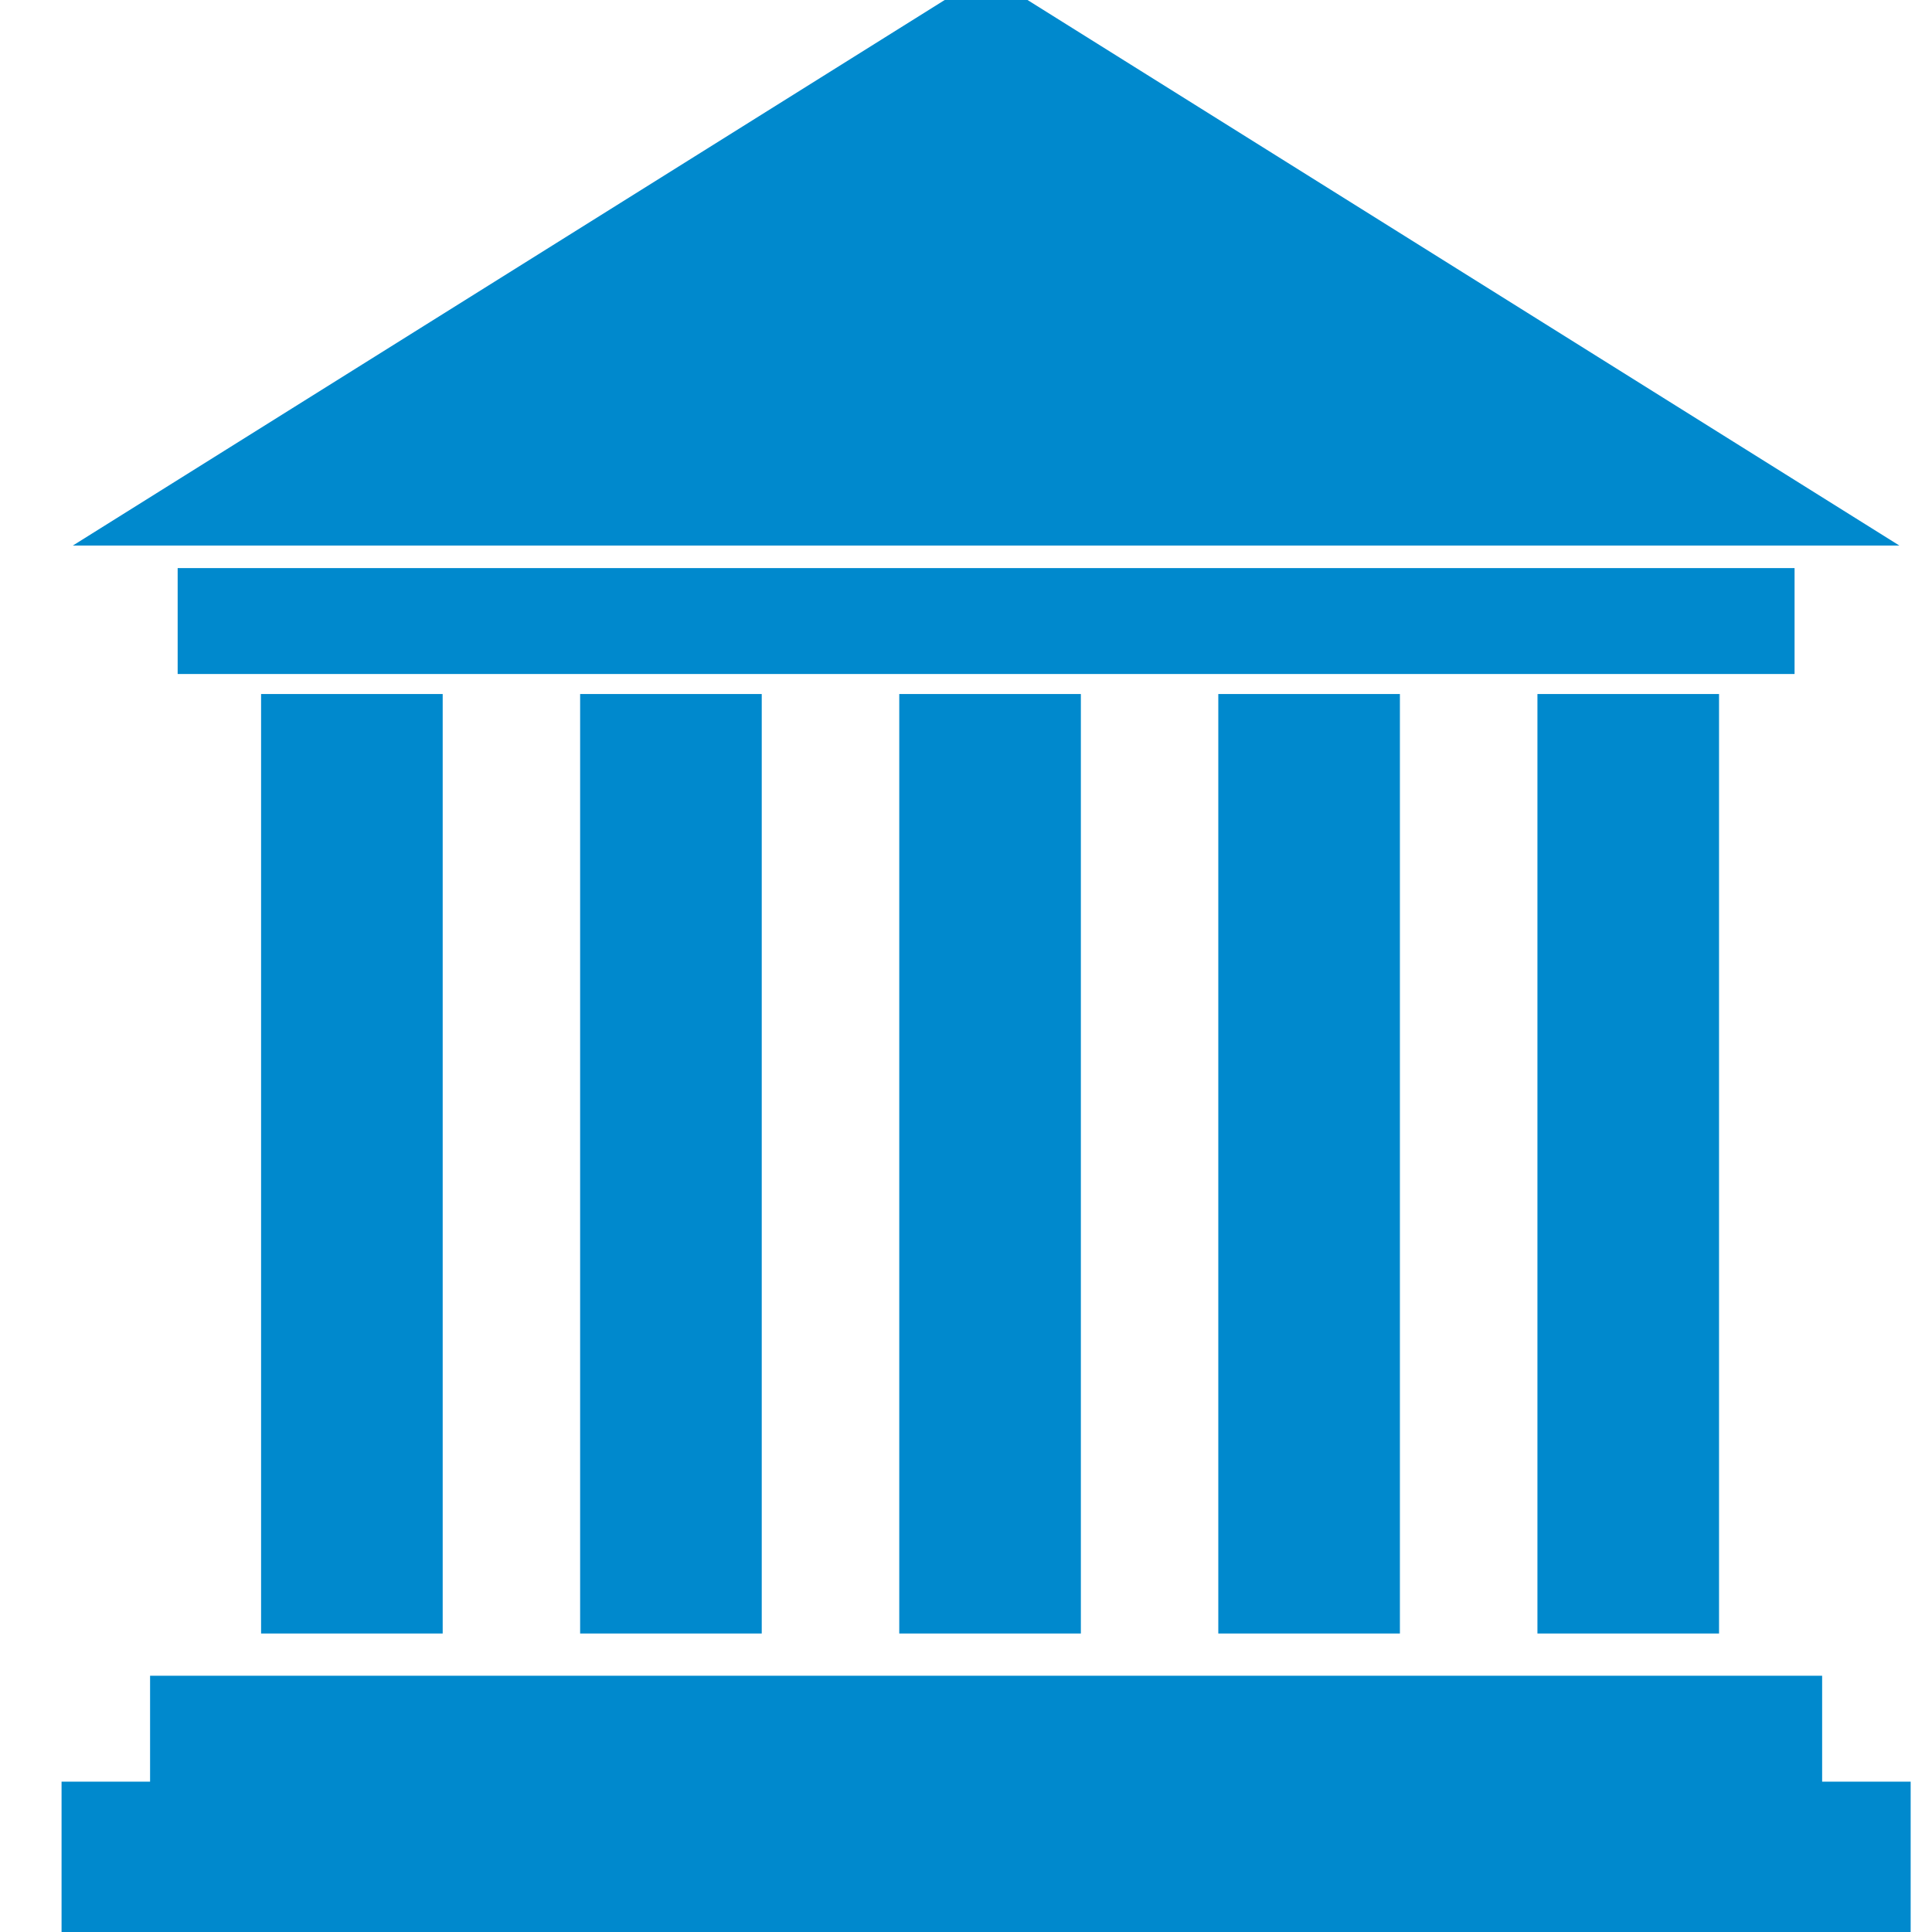 <?xml version="1.0" encoding="UTF-8" standalone="no"?>
<!-- Created with Inkscape (http://www.inkscape.org/) -->

<svg
   xmlns:dc="http://purl.org/dc/elements/1.1/"
   xmlns:cc="http://creativecommons.org/ns#"
   xmlns:rdf="http://www.w3.org/1999/02/22-rdf-syntax-ns#"
   xmlns:svg="http://www.w3.org/2000/svg"
   xmlns="http://www.w3.org/2000/svg"
   xmlns:sodipodi="http://sodipodi.sourceforge.net/DTD/sodipodi-0.dtd"
   xmlns:inkscape="http://www.inkscape.org/namespaces/inkscape"
   height="22"
   id="svg2"
   inkscape:output_extension="org.inkscape.output.svg.inkscape"
   inkscape:version="0.91 r13725"
   sodipodi:docname="government_building.svg"
   sodipodi:version="0.32"
   version="1.0"
   width="22">
  <defs
     id="defs22">
    <inkscape:perspective
       id="perspective24"
       inkscape:persp3d-origin="290 : 193.33333 : 1"
       inkscape:vp_x="0 : 290 : 1"
       inkscape:vp_y="0 : 1000 : 0"
       inkscape:vp_z="580 : 290 : 1"
       sodipodi:type="inkscape:persp3d" />
  </defs>
  <sodipodi:namedview
     bordercolor="#666666"
     borderopacity="1.0"
     gridtolerance="10.0"
     guidetolerance="10.0"
     id="base"
     inkscape:current-layer="svg2"
     inkscape:cx="46.337065"
     inkscape:cy="12.935006"
     inkscape:pageopacity="0.0"
     inkscape:pageshadow="2"
     inkscape:window-height="1051"
     inkscape:window-width="1920"
     inkscape:window-x="0"
     inkscape:window-y="0"
     inkscape:zoom="12.330174"
     objecttolerance="10.0"
     pagecolor="#ffffff"
     showgrid="false"
     inkscape:window-maximized="1"
     inkscape:measure-start="0,0"
     inkscape:measure-end="0,0"
     inkscape:lockguides="true"
     fit-margin-top="0"
     fit-margin-left="0"
     fit-margin-right="0"
     fit-margin-bottom="0" />
  <g
     id="g1327"
     transform="matrix(0.005,0,0,0.005,-0.243,19.685)">
    <path
       d="M 66.275,1.768 C 24.94,1.768 1.704,23.139 1.704,66.804 l 0,450.123 c 0,40.844 20.894,62.229 62.192,62.229 l 452.024,0 c 41.307,0 62.229,-20.316 62.229,-62.229 l 0,-450.123 c 0,-42.601 -20.922,-65.036 -63.522,-65.036 -0.003,0 -448.494,-0.143 -448.352,0 z"
       id="path1329"
       style="fill:#111111;fill-opacity:0;stroke:#eeeeee;stroke-width:3.408;stroke-opacity:0"
       inkscape:connector-curvature="0" />
  </g>
  <g
     id="g2319"
     transform="matrix(0.041,0,0,0.041,-49.009,87.399)">
    <path
       d=""
       id="path2323"
       style="fill:#0089cd;stroke:none"
       inkscape:connector-curvature="0" />
  </g>
  <g
     id="g2325"
     transform="matrix(0.041,0,0,0.041,-49.009,87.399)">
    <path
       d=""
       id="path2329"
       style="fill:#0089cd;stroke:none"
       inkscape:connector-curvature="0" />
  </g>
  <path
     style="fill:#0089cd;fill-opacity:1;stroke:none;stroke-width:19.493px;stroke-linecap:butt;stroke-linejoin:miter;stroke-opacity:1"
     d="m 0.83,6.212 20.798,0 -10.399,-6.507 z"
     id="path925"
     inkscape:connector-curvature="0"
     sodipodi:nodetypes="cccc" />
  <rect
     style="fill:#0089cd;fill-opacity:1;stroke:none;stroke-width:9.135;stroke-linejoin:round;stroke-miterlimit:4;stroke-dasharray:none;stroke-opacity:1"
     id="rect927"
     width="18.412"
     height="1.206"
     x="2.023"
     y="6.469" />
  <path
     style="fill:#0089cd;fill-opacity:1;stroke:none;stroke-width:9.291;stroke-linejoin:round;stroke-miterlimit:4;stroke-dasharray:none;stroke-opacity:1"
     d="m 1.709,19.082 0,1.206 -1.008,0 0,1.783 21.056,0 0,-1.783 -1.008,0 0,-1.206 z"
     id="rect927-7"
     inkscape:connector-curvature="0" />
  <rect
     style="fill:#0089cd;fill-opacity:1;stroke:none;stroke-width:9.591;stroke-linejoin:round;stroke-miterlimit:4;stroke-dasharray:none;stroke-opacity:1"
     id="rect960"
     width="2.068"
     height="10.698"
     x="2.973"
     y="7.903" />
  <rect
     style="fill:#0089cd;fill-opacity:1;stroke:none;stroke-width:9.591;stroke-linejoin:round;stroke-miterlimit:4;stroke-dasharray:none;stroke-opacity:1"
     id="rect960-2"
     width="2.068"
     height="10.698"
     x="17.507"
     y="7.903" />
  <rect
     style="fill:#0089cd;fill-opacity:1;stroke:none;stroke-width:9.591;stroke-linejoin:round;stroke-miterlimit:4;stroke-dasharray:none;stroke-opacity:1"
     id="rect960-9"
     width="2.068"
     height="10.698"
     x="13.873"
     y="7.903" />
  <rect
     style="fill:#0089cd;fill-opacity:1;stroke:none;stroke-width:9.591;stroke-linejoin:round;stroke-miterlimit:4;stroke-dasharray:none;stroke-opacity:1"
     id="rect960-0"
     width="2.068"
     height="10.698"
     x="6.606"
     y="7.903" />
  <rect
     style="fill:#0089cd;fill-opacity:1;stroke:none;stroke-width:9.591;stroke-linejoin:round;stroke-miterlimit:4;stroke-dasharray:none;stroke-opacity:1"
     id="rect960-3"
     width="2.068"
     height="10.698"
     x="10.24"
     y="7.903" />
</svg>
